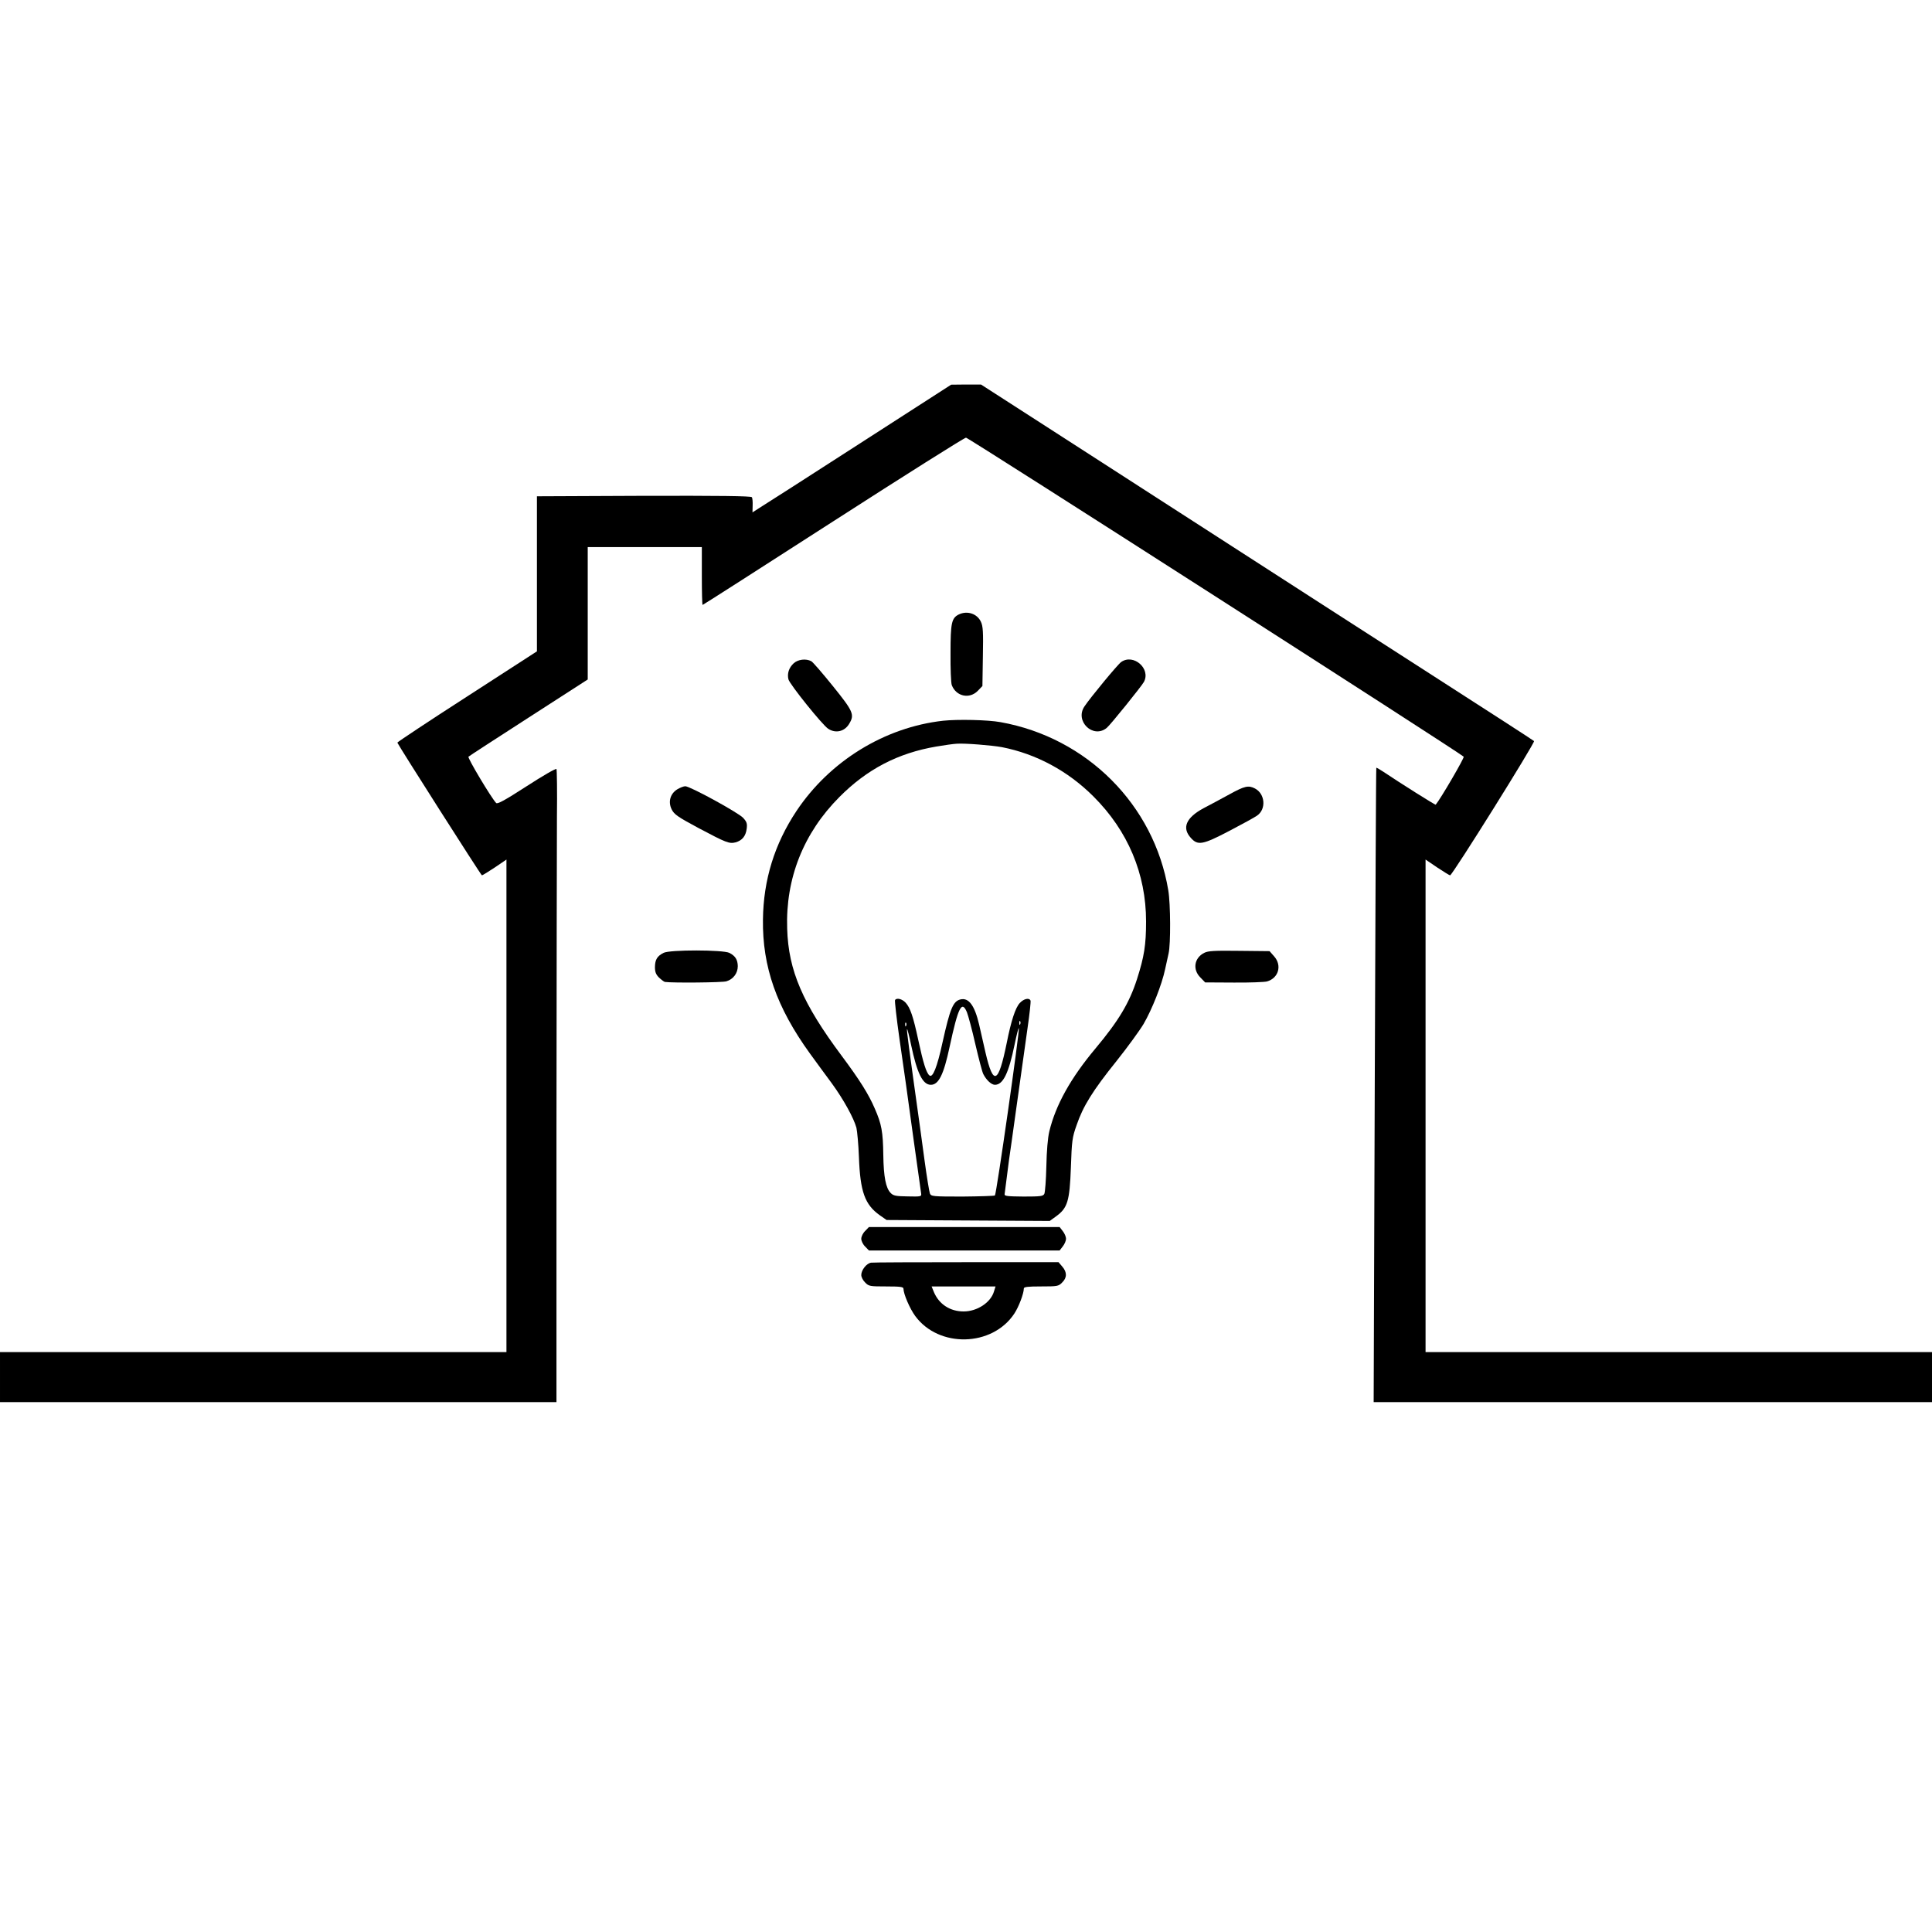 <?xml version="1.0" standalone="no"?>
<!DOCTYPE svg PUBLIC "-//W3C//DTD SVG 20010904//EN"
 "http://www.w3.org/TR/2001/REC-SVG-20010904/DTD/svg10.dtd">
<svg version="1.0" xmlns="http://www.w3.org/2000/svg"
 width="1236pt" height="1236pt" viewBox="0 0 1236 1236"
 preserveAspectRatio="xMidYMid meet">
<g transform="translate(0,1236) scale(0.1,-0.1)"
fill="#000000" stroke="none">
<path d="M5495 9519 c-324 -209 -611 -393 -636 -408 l-45 -29 1 44 c1 23 -1
48 -5 53 -4 8 -213 10 -690 9 l-685 -3 0 -496 0 -496 -447 -289 c-247 -159
-447 -292 -446 -295 11 -25 535 -848 541 -849 4 0 41 23 82 50 l75 51 0 -1576
0 -1575 -1620 0 -1620 0 0 -160 0 -160 1780 0 1780 0 0 1723 c1 947 2 1856 3
2020 2 164 0 302 -3 307 -3 6 -89 -44 -191 -110 -141 -91 -187 -116 -195 -107
-31 32 -185 290 -177 296 4 4 178 117 386 251 l377 243 0 423 0 424 365 0 365
0 0 -185 c0 -102 2 -185 5 -185 3 0 379 241 836 535 457 294 839 535 849 535
16 0 3149 -2009 3184 -2041 6 -6 -146 -267 -179 -307 -3 -3 -222 135 -334 210
-24 16 -45 28 -46 26 -2 -2 -6 -915 -10 -2030 l-7 -2028 1786 0 1786 0 0 160
0 160 -1620 0 -1620 0 0 1575 0 1576 75 -51 c41 -27 78 -50 82 -50 14 0 546
851 537 859 -5 5 -299 195 -654 423 -355 228 -917 590 -1250 805 -333 215
-837 539 -1120 722 l-514 331 -96 0 -95 -1 -590 -380z"/>
<path d="M6134 8429 c-46 -23 -53 -53 -53 -246 -1 -100 3 -193 8 -206 28 -73
114 -91 167 -36 l29 30 3 189 c3 158 1 194 -13 223 -24 51 -87 72 -141 46z"/>
<path d="M5077 8116 c-30 -28 -42 -65 -33 -102 8 -32 218 -293 254 -316 48
-32 106 -18 135 32 35 58 26 79 -104 240 -67 83 -129 155 -139 160 -34 18 -85
12 -113 -14z"/>
<path d="M7173 8125 c-21 -14 -197 -227 -235 -284 -64 -94 55 -209 142 -138
22 17 224 268 238 294 46 85 -66 183 -145 128z"/>
<path d="M6033 7749 c-374 -42 -725 -258 -938 -578 -140 -211 -211 -440 -214
-694 -4 -301 87 -561 300 -856 39 -53 101 -139 140 -191 76 -104 141 -223 158
-285 5 -22 13 -106 16 -186 8 -224 38 -306 134 -374 l43 -30 522 -3 522 -3 41
30 c73 53 86 97 94 311 6 171 8 192 37 273 41 120 103 220 255 409 70 88 148
195 173 237 54 93 117 251 138 351 9 41 19 86 22 100 14 59 13 317 -2 405 -91
546 -520 976 -1073 1075 -82 15 -274 19 -368 9z m377 -169 c219 -43 422 -152
585 -315 221 -220 337 -496 337 -800 0 -151 -12 -225 -58 -369 -49 -152 -117
-266 -266 -444 -159 -190 -254 -361 -295 -530 -10 -42 -17 -126 -19 -225 -2
-86 -8 -165 -13 -175 -8 -15 -25 -17 -133 -17 -102 1 -123 3 -121 15 5 41 25
198 28 218 2 13 25 173 50 355 26 183 57 404 69 492 13 88 21 166 19 173 -8
21 -43 13 -69 -15 -28 -30 -55 -112 -84 -258 -53 -259 -85 -274 -135 -60 -14
61 -32 142 -41 180 -29 124 -67 174 -120 161 -47 -12 -66 -59 -114 -274 -35
-161 -63 -230 -84 -212 -20 16 -40 81 -71 225 -33 154 -52 208 -81 240 -23 25
-58 33 -68 17 -3 -5 10 -119 29 -253 19 -134 37 -260 40 -279 6 -47 94 -680
98 -705 3 -20 -1 -21 -86 -19 -75 1 -92 4 -109 22 -31 31 -45 104 -47 241 -2
151 -11 200 -55 300 -39 91 -97 183 -211 336 -250 335 -341 546 -349 813 -11
322 104 612 334 843 177 178 374 281 620 323 52 9 111 17 130 18 50 4 225 -10
290 -22z m-224 -1696 c8 -20 33 -112 54 -205 22 -93 44 -179 51 -191 20 -39
52 -68 74 -68 52 0 88 73 126 258 13 63 25 109 27 104 6 -18 -143 -1060 -153
-1070 -3 -3 -96 -6 -207 -7 -192 0 -201 1 -209 20 -4 11 -20 106 -34 210 -14
105 -28 204 -30 220 -71 508 -86 618 -82 621 2 2 14 -44 26 -102 38 -180 74
-254 126 -254 50 0 82 64 120 242 55 255 78 301 111 222z m341 -76 c-3 -8 -6
-5 -6 6 -1 11 2 17 5 13 3 -3 4 -12 1 -19z m-730 -10 c-3 -8 -6 -5 -6 6 -1 11
2 17 5 13 3 -3 4 -12 1 -19z"/>
<path d="M4334 7311 c-46 -28 -61 -80 -37 -129 16 -32 37 -47 171 -119 179
-95 197 -102 238 -92 42 12 65 40 71 87 4 33 1 44 -23 70 -32 34 -339 202
-370 202 -10 0 -33 -9 -50 -19z"/>
<path d="M7865 7278 c-49 -27 -124 -67 -166 -89 -111 -60 -139 -125 -81 -189
45 -51 76 -45 248 45 82 43 161 86 176 97 60 41 52 140 -14 174 -41 21 -65 16
-163 -38z"/>
<path d="M4245 6264 c-41 -21 -54 -43 -55 -90 0 -32 6 -48 26 -68 15 -14 32
-27 38 -28 51 -7 368 -4 393 4 44 13 73 52 73 97 -1 41 -15 65 -54 85 -40 20
-381 21 -421 0z"/>
<path d="M7704 6264 c-64 -32 -76 -107 -24 -158 l30 -31 183 -1 c100 -1 196 3
212 7 75 21 98 103 46 161 l-29 33 -194 2 c-158 2 -199 0 -224 -13z"/>
<path d="M5535 4485 c-14 -13 -25 -36 -25 -50 0 -14 11 -37 25 -50 l24 -25
610 0 610 0 20 26 c12 15 21 37 21 49 0 12 -9 34 -21 49 l-20 26 -610 0 -610
0 -24 -25z"/>
<path d="M5573 4282 c-29 -4 -63 -47 -63 -79 0 -13 11 -35 25 -48 23 -24 31
-25 135 -25 92 0 110 -3 110 -15 0 -33 41 -128 75 -174 151 -206 493 -198 634
15 29 44 61 129 61 161 0 10 26 13 110 13 104 0 112 1 135 25 32 31 32 66 1
102 l-24 28 -589 0 c-323 0 -598 -1 -610 -3z m786 -184 c-20 -70 -107 -128
-194 -128 -87 0 -157 46 -190 123 l-15 37 204 0 205 0 -10 -32z"/>
</g>
</svg>
